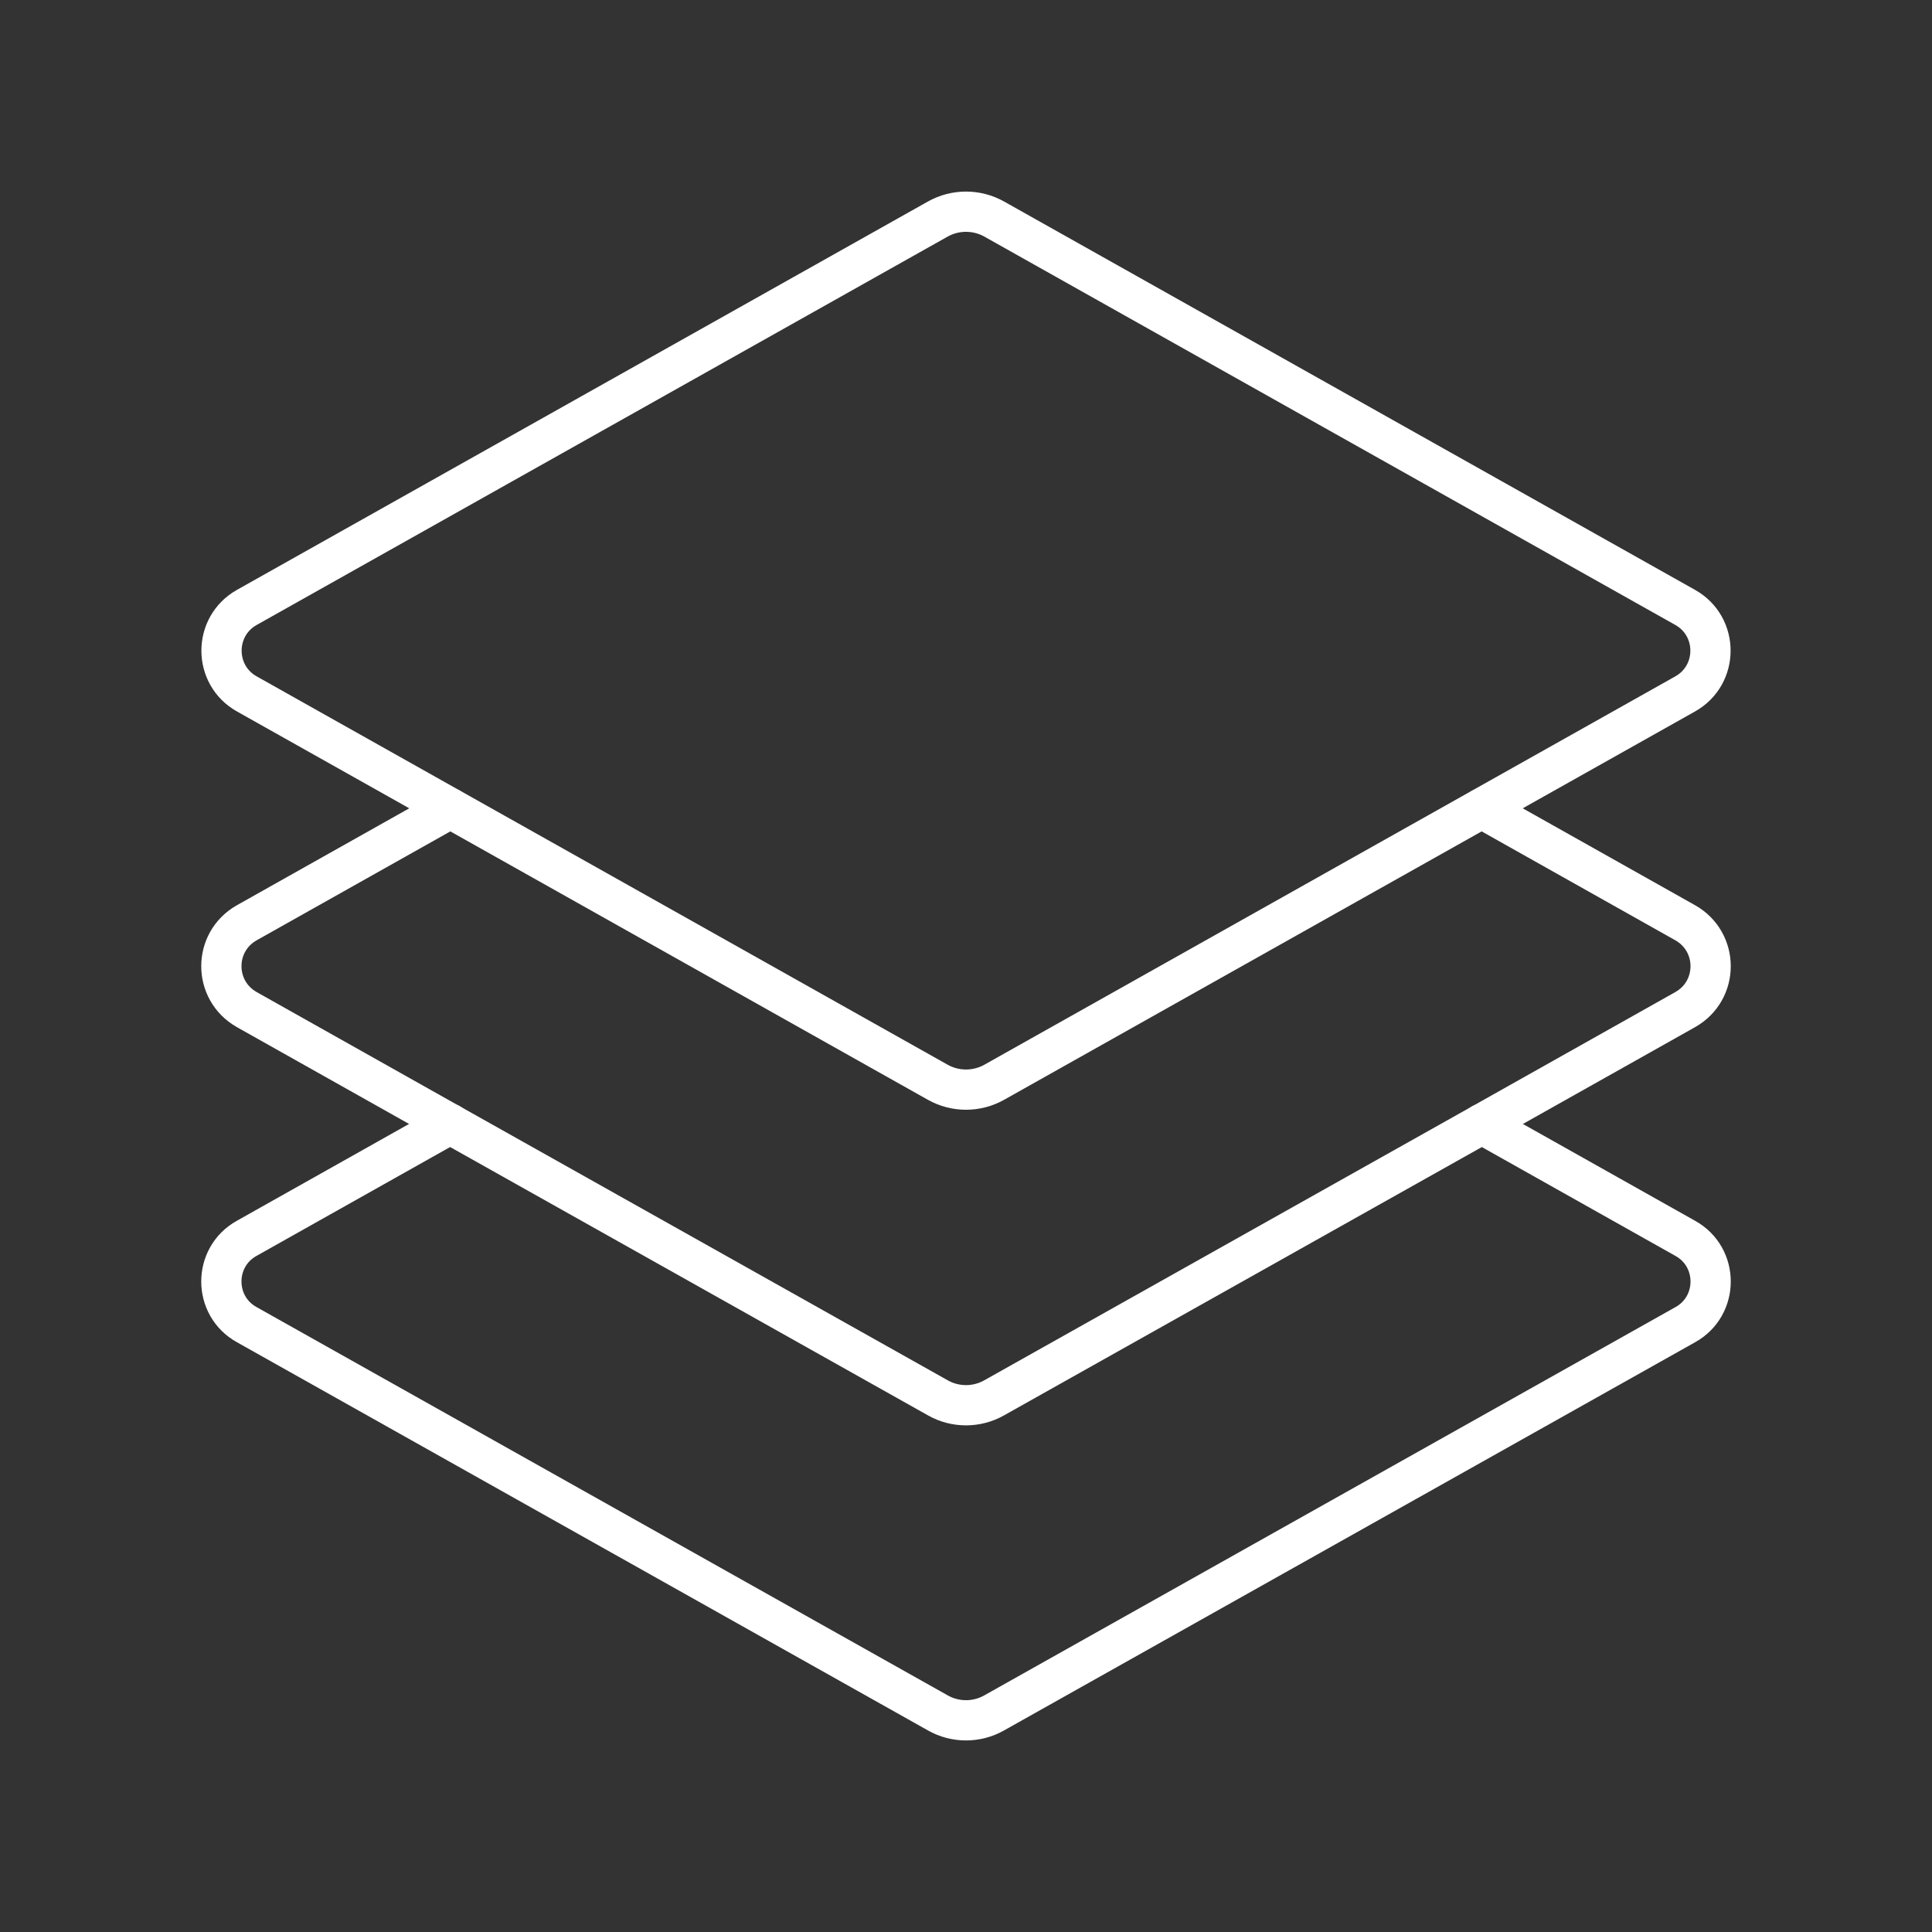 <svg viewBox="0 0 48 48" xmlns="http://www.w3.org/2000/svg">
    <rect x="0" y="0" width="48" height="48" fill="#333333" stroke="none"/>
    <style>
        .a{fill:none;stroke:#FFFFFF;stroke-linecap:round;stroke-linejoin:round}
    </style>
    <path class="a" d="M23.296,26.887L6.132,17.24c-0.838-0.471-0.838-1.678,0-2.149  l17.164-9.647c0.437-0.246,0.971-0.246,1.408,0l17.164,9.647  c0.838,0.471,0.838,1.678,0,2.149l-17.164,9.647  C24.267,27.133,23.733,27.133,23.296,26.887z"/>
    <path class="a" d="M36.815,27.924l5.056,2.843c0.839,0.466,0.839,1.678,0,2.144  l-17.172,9.646c-0.431,0.245-0.967,0.245-1.398,0L6.129,32.91  c-0.839-0.466-0.839-1.678,0-2.144l5.056-2.843"/>
    <path class="a" d="M36.815,20.084l5.056,2.843c0.839,0.478,0.839,1.678,0,2.155  l-5.056,2.843l-12.116,6.804c-0.431,0.245-0.967,0.245-1.398,0l-12.116-6.804  l-5.056-2.843c-0.839-0.478-0.839-1.678,0-2.155l5.056-2.843"/>
</svg>
